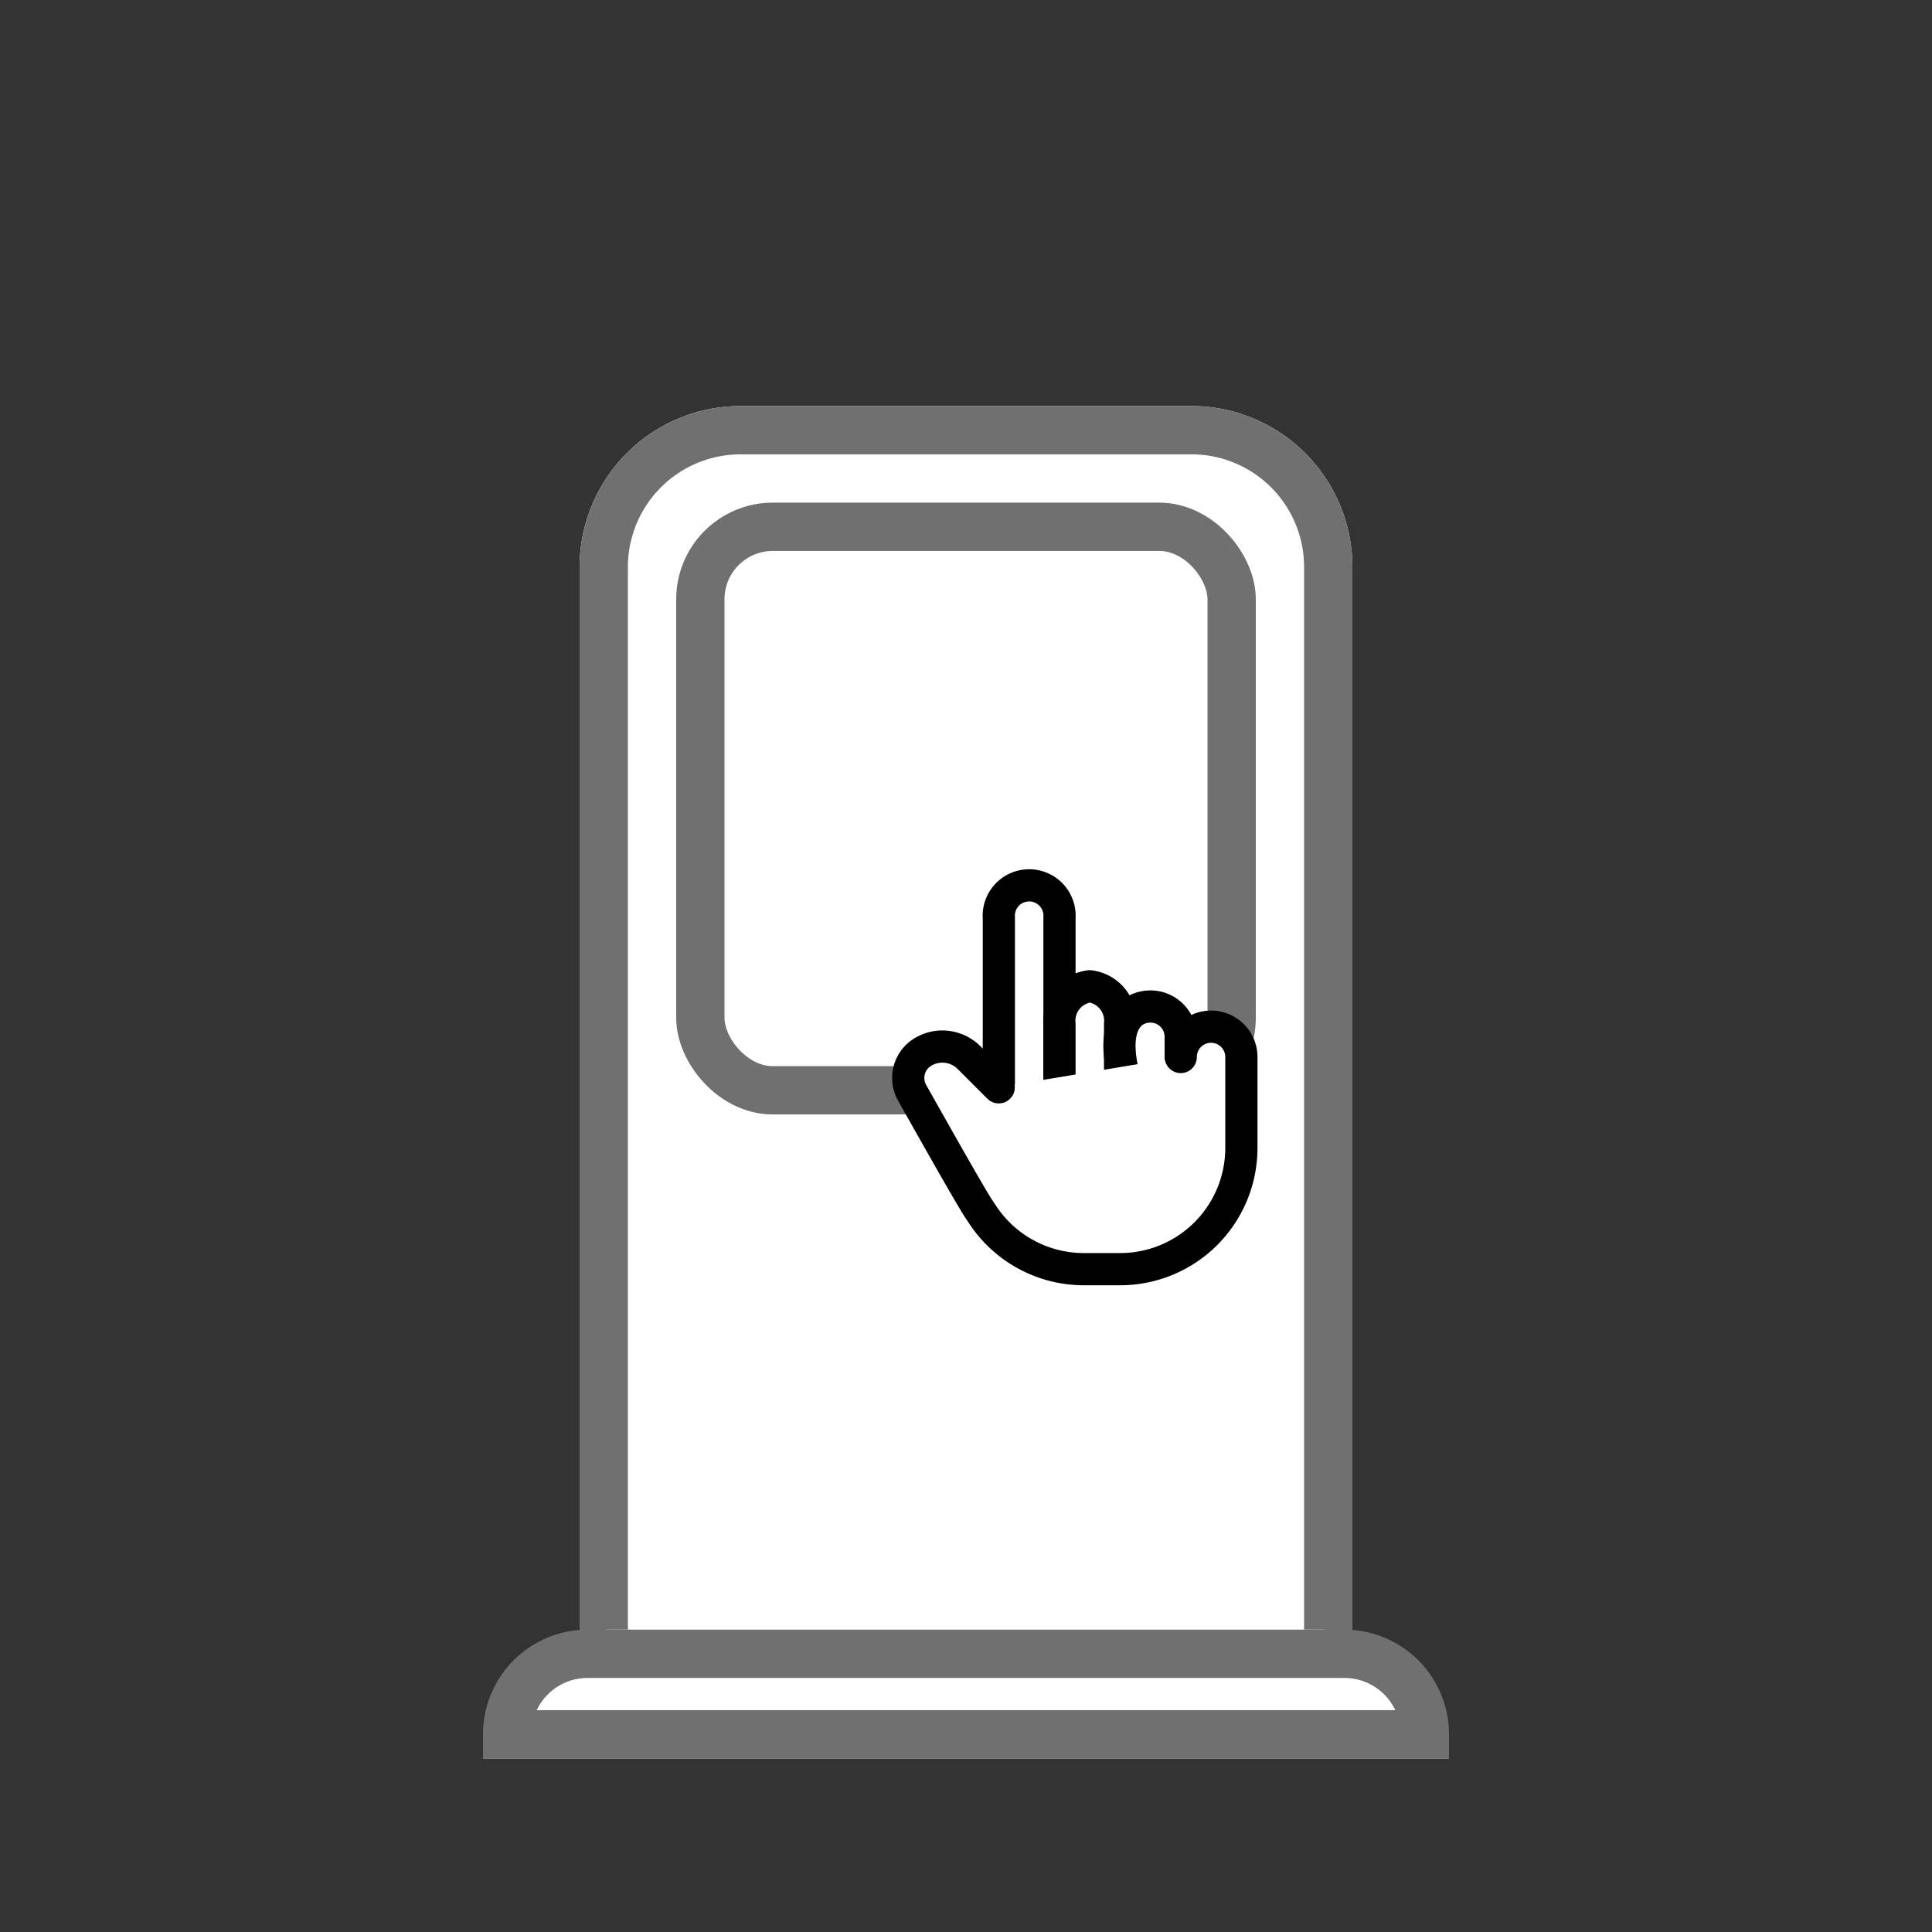 <svg xmlns="http://www.w3.org/2000/svg" width="60" height="60" viewBox="0 0 60 60">
  <rect x="0" y="0" width="60" height="60" fill="#333333" stroke="none"/>
  <g id="payment-kiosks" transform="translate(-2205 -1496.39)">
    <g id="Group_973" data-name="Group 973" transform="translate(410 -330.528)">
      <g id="Rectangle_155" data-name="Rectangle 155" transform="translate(1813 1839.528)" fill="#fff" stroke="#707070" stroke-width="1.5">
        <path d="M5,0H19a5,5,0,0,1,5,5V40a0,0,0,0,1,0,0H0a0,0,0,0,1,0,0V5A5,5,0,0,1,5,0Z" stroke="none"/>
        <path d="M5,.75H19A4.25,4.25,0,0,1,23.25,5V39.25a0,0,0,0,1,0,0H.75a0,0,0,0,1,0,0V5A4.25,4.25,0,0,1,5,.75Z" fill="none"/>
      </g>
      <g id="Rectangle_156" data-name="Rectangle 156" transform="translate(1810 1877.528)" fill="#fff" stroke="#707070" stroke-width="1.5">
        <path d="M4,0H26a4,4,0,0,1,4,4V4a0,0,0,0,1,0,0H0A0,0,0,0,1,0,4V4A4,4,0,0,1,4,0Z" stroke="none"/>
        <path d="M3.25.75h23.5a2.5,2.5,0,0,1,2.5,2.5v0a0,0,0,0,1,0,0H.75a0,0,0,0,1,0,0v0A2.5,2.5,0,0,1,3.25.75Z" fill="none"/>
      </g>
      <g id="Rectangle_157" data-name="Rectangle 157" transform="translate(1816 1842.528)" fill="#fff" stroke="#707070" stroke-width="1.5">
        <rect width="18" height="19" rx="3" stroke="none"/>
        <rect x="0.75" y="0.75" width="16.5" height="17.5" rx="2.25" fill="none"/>
      </g>
      <path id="Path_754" data-name="Path 754" d="M0-3.86H60v60H0Z" transform="translate(1795 1830.778)" fill="none"/>
    </g>
    <g id="Group_974" data-name="Group 974" transform="translate(2231 1522)">
      <path id="Path_694" data-name="Path 694" d="M0,0H15.061V15.061H0Z" fill="rgba(255,255,255,0)"/>
      <path id="Path_695" data-name="Path 695" d="M8,9.769V4.015a.944.944,0,1,1,1.883,0V9.092" transform="translate(-2.98 -1.117)" fill="#fff" stroke="#000" stroke-linecap="round" stroke-linejoin="round" stroke-width="1"/>
      <path id="Path_696" data-name="Path 696" d="M11,10.745V9.177A1.079,1.079,0,0,1,11.941,8a1.079,1.079,0,0,1,.941,1.177v1.961" transform="translate(-4.097 -2.98)" fill="#fff" stroke="#000" stroke-linecap="round" stroke-linejoin="round" stroke-width="1"/>
      <path id="Path_697" data-name="Path 697" d="M14.04,10.883C13.75,9.406,14.41,9,14.93,9a.941.941,0,0,1,.941.941v.941" transform="translate(-5.203 -3.352)" fill="#fff" stroke="#000" stroke-linecap="round" stroke-linejoin="round" stroke-width="1"/>
      <path id="Path_698" data-name="Path 698" d="M11.98,10.941a.941.941,0,0,1,1.883,0v2.824A3.765,3.765,0,0,1,10.1,17.53H8.972a3.766,3.766,0,0,1-3.146-1.695L5.7,15.648q-.294-.451-2.062-3.595a.941.941,0,0,1,.336-1.269,1.172,1.172,0,0,1,1.431.176l.922.922" transform="translate(-1.311 -3.725)" fill="#fff" stroke="#000" stroke-linecap="round" stroke-linejoin="round" stroke-width="1"/>
    </g>
  </g>
</svg>
